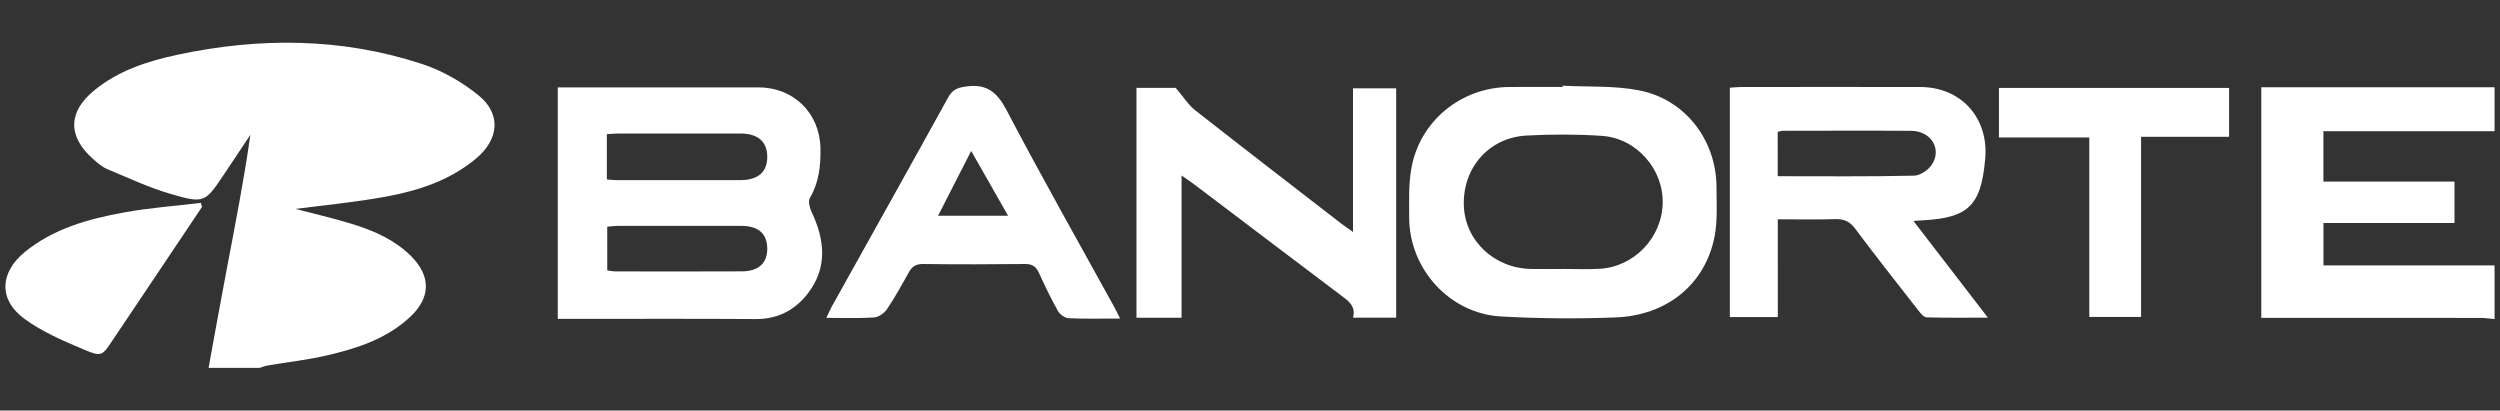 <?xml version="1.0" encoding="utf-8"?>
<!-- Generator: Adobe Illustrator 16.0.0, SVG Export Plug-In . SVG Version: 6.00 Build 0)  -->
<!DOCTYPE svg PUBLIC "-//W3C//DTD SVG 1.1//EN" "http://www.w3.org/Graphics/SVG/1.1/DTD/svg11.dtd">
<svg version="1.1" id="Layer_1" xmlns="http://www.w3.org/2000/svg" xmlns:xlink="http://www.w3.org/1999/xlink" x="0px" y="0px"
	 width="95.909px" height="15.75px" viewBox="0 0 95.909 15.75" enable-background="new 0 0 95.909 15.75" xml:space="preserve">
<rect x="0" y="0" width="95.909" height="15.75" fill="#333333" stroke="none"/>
<g>
	<g>
		<path fill-rule="evenodd" clip-rule="evenodd" fill="#FFFFFF" d="M8.002,14.112c0.232-1.27,0.459-2.54,0.701-3.809
			c0.322-1.695,0.656-3.39,0.902-5.131C9.277,5.666,8.951,6.157,8.623,6.646c-0.76,1.134-0.771,1.173-2.09,0.79
			C5.703,7.192,4.91,6.819,4.107,6.484C3.914,6.401,3.74,6.249,3.578,6.105C2.594,5.24,2.6,4.298,3.615,3.467
			c0.928-0.759,2.043-1.121,3.191-1.365c3.148-0.674,6.291-0.659,9.369,0.347c0.779,0.253,1.543,0.688,2.18,1.207
			c0.883,0.713,0.791,1.688-0.092,2.427c-0.988,0.826-2.174,1.22-3.402,1.45c-1.219,0.227-2.459,0.342-3.525,0.482
			c0.633,0.167,1.449,0.352,2.246,0.601c0.805,0.253,1.574,0.599,2.188,1.21c0.76,0.758,0.762,1.581-0.023,2.32
			c-0.895,0.844-2.023,1.212-3.18,1.483c-0.756,0.177-1.533,0.263-2.301,0.392c-0.102,0.018-0.199,0.061-0.299,0.092
			C9.312,14.112,8.656,14.112,8.002,14.112z"/>
		<path fill-rule="evenodd" clip-rule="evenodd" fill="#FFFFFF" d="M95.701,12.241c-0.188-0.017-0.371-0.045-0.555-0.045
			c-2.605-0.002-5.207-0.002-7.809-0.002c-0.188,0-0.371,0-0.586,0c0-2.962,0-5.881,0-8.845c3.004,0,5.975,0,8.949,0
			c0,0.561,0,1.122,0,1.684c-2.189,0-4.379,0-6.566,0c0,0.665,0,1.265,0,1.933c1.703,0,3.371,0,5.029,0c0,0.559,0,1.048,0,1.59
			c-1.689,0-3.348,0-5.027,0c0,0.557,0,1.06,0,1.625c2.211,0,4.387,0,6.564,0C95.701,10.867,95.701,11.554,95.701,12.241z"/>
		<path fill-rule="evenodd" clip-rule="evenodd" fill="#FFFFFF" d="M21.398,12.234c0-2.971,0-5.895,0-8.881c0.176,0,0.34,0,0.504,0
			c2.4,0,4.801-0.001,7.201,0c1.355,0.002,2.352,0.996,2.373,2.347c0.01,0.665-0.057,1.3-0.406,1.894
			c-0.072,0.123-0.012,0.374,0.062,0.529c0.508,1.069,0.625,2.13-0.131,3.122c-0.494,0.648-1.16,1.001-2.014,0.995
			c-2.354-0.016-4.709-0.006-7.062-0.006C21.758,12.234,21.592,12.234,21.398,12.234z M23.281,6.884
			c0.15,0.012,0.254,0.026,0.359,0.026c1.588,0.001,3.174,0.004,4.762,0c0.674-0.001,1.027-0.307,1.033-0.872
			c0.008-0.598-0.35-0.916-1.035-0.916c-1.557-0.003-3.111-0.001-4.668,0c-0.146,0-0.293,0.017-0.451,0.024
			C23.281,5.745,23.281,6.287,23.281,6.884z M23.297,10.376c0.133,0.016,0.223,0.036,0.314,0.036
			c1.619,0.001,3.238,0.008,4.857-0.002c0.641-0.004,0.975-0.324,0.967-0.885c-0.006-0.559-0.342-0.857-0.988-0.859
			c-1.588-0.003-3.176-0.002-4.762,0c-0.121,0-0.242,0.019-0.389,0.03C23.297,9.257,23.297,9.793,23.297,10.376z"/>
		<path fill-rule="evenodd" clip-rule="evenodd" fill="#FFFFFF" d="M59.953,3.288c0.977,0.052,1.975-0.008,2.926,0.178
			c1.781,0.346,2.975,1.921,2.973,3.741c0,0.621,0.043,1.258-0.074,1.861c-0.354,1.827-1.809,3.032-3.799,3.11
			c-1.461,0.056-2.93,0.044-4.391-0.037c-1.971-0.107-3.523-1.82-3.527-3.793c0-0.638-0.027-1.288,0.088-1.907
			c0.324-1.803,1.91-3.088,3.744-3.104c0.686-0.006,1.371-0.001,2.059-0.001C59.951,3.32,59.953,3.306,59.953,3.288z M59.965,10.319
			v-0.002c0.467,0,0.934,0.022,1.402-0.005c1.328-0.077,2.391-1.192,2.42-2.517c0.031-1.306-1.006-2.496-2.334-2.583
			c-0.961-0.064-1.934-0.064-2.895-0.012c-1.447,0.081-2.453,1.248-2.4,2.695c0.049,1.348,1.176,2.403,2.59,2.423
			C59.154,10.325,59.559,10.319,59.965,10.319z"/>
		<path fill-rule="evenodd" clip-rule="evenodd" fill="#FFFFFF" d="M68.203,12.165c-0.639,0-1.223,0-1.84,0c0-2.928,0-5.834,0-8.799
			c0.135-0.008,0.283-0.028,0.43-0.028c2.293-0.001,4.584-0.005,6.875,0c1.576,0.003,2.641,1.196,2.49,2.777
			c-0.002,0.016-0.004,0.03-0.006,0.046c-0.156,1.717-0.65,2.196-2.363,2.289c-0.09,0.005-0.182,0.014-0.383,0.026
			c0.963,1.251,1.877,2.437,2.857,3.711c-0.846,0-1.598,0.01-2.354-0.012c-0.105-0.004-0.225-0.149-0.305-0.253
			c-0.816-1.045-1.637-2.084-2.43-3.145c-0.211-0.286-0.438-0.383-0.781-0.37c-0.711,0.022-1.426,0.006-2.191,0.006
			C68.203,9.691,68.203,10.914,68.203,12.165z M68.199,6.76c1.779,0,3.508,0.019,5.234-0.021c0.242-0.005,0.562-0.23,0.695-0.445
			c0.371-0.597-0.062-1.27-0.801-1.275c-1.635-0.012-3.271-0.003-4.908-0.002c-0.07,0-0.145,0.024-0.221,0.039
			C68.199,5.621,68.199,6.16,68.199,6.76z"/>
		<path fill-rule="evenodd" clip-rule="evenodd" fill="#FFFFFF" d="M51.906,8.897c0-1.894,0-3.684,0-5.509c0.555,0,1.09,0,1.656,0
			c0,2.926,0,5.847,0,8.8c-0.547,0-1.082,0-1.654,0c0.121-0.474-0.213-0.665-0.512-0.894c-1.867-1.405-3.727-2.819-5.592-4.229
			c-0.131-0.101-0.27-0.189-0.475-0.333c0,1.862,0,3.644,0,5.457c-0.602,0-1.152,0-1.73,0c0-2.939,0-5.86,0-8.819
			c0.555,0,1.107,0,1.506,0c0.293,0.343,0.48,0.649,0.744,0.859c1.863,1.462,3.74,2.905,5.613,4.354
			C51.58,8.677,51.709,8.758,51.906,8.897z"/>
		<path fill-rule="evenodd" clip-rule="evenodd" fill="#FFFFFF" d="M42.973,12.221c-0.725,0-1.348,0.016-1.971-0.013
			c-0.143-0.006-0.338-0.141-0.412-0.271c-0.266-0.475-0.504-0.966-0.729-1.462c-0.111-0.244-0.25-0.348-0.527-0.347
			c-1.312,0.015-2.621,0.017-3.93,0c-0.283-0.003-0.424,0.11-0.549,0.337c-0.264,0.477-0.529,0.955-0.834,1.405
			c-0.104,0.151-0.32,0.298-0.492,0.309c-0.59,0.039-1.184,0.015-1.826,0.015c0.072-0.15,0.129-0.288,0.199-0.419
			c1.492-2.681,2.994-5.356,4.477-8.044c0.166-0.299,0.357-0.367,0.684-0.413c0.805-0.113,1.197,0.226,1.562,0.925
			c1.316,2.512,2.715,4.978,4.082,7.462C42.787,11.85,42.861,12.002,42.973,12.221z M37.258,5.791
			c-0.447,0.875-0.852,1.67-1.27,2.485c0.906,0,1.752,0,2.686,0C38.191,7.43,37.752,6.654,37.258,5.791z"/>
		<path fill-rule="evenodd" clip-rule="evenodd" fill="#FFFFFF" d="M76.686,5.274c0-0.661,0-1.263,0-1.9c2.955,0,5.877,0,8.83,0
			c0,0.605,0,1.206,0,1.874c-1.111,0-2.225,0-3.377,0c0,2.336,0,4.608,0,6.912c-0.674,0-1.303,0-1.986,0c0-2.286,0-4.556,0-6.886
			C78.971,5.274,77.844,5.274,76.686,5.274z"/>
	</g>
	<path fill-rule="evenodd" clip-rule="evenodd" fill="#FFFFFF" d="M7.75,7.938c-0.873,1.303-1.748,2.605-2.621,3.91
		c-0.268,0.398-0.539,0.8-0.807,1.201c-0.398,0.6-0.42,0.651-1.096,0.365c-0.793-0.336-1.613-0.684-2.297-1.189
		c-0.992-0.729-0.936-1.771,0.018-2.553C2.057,8.764,3.395,8.399,4.76,8.15c0.973-0.177,1.961-0.249,2.943-0.367
		C7.721,7.835,7.734,7.886,7.75,7.938z"/>
</g>
</svg>
